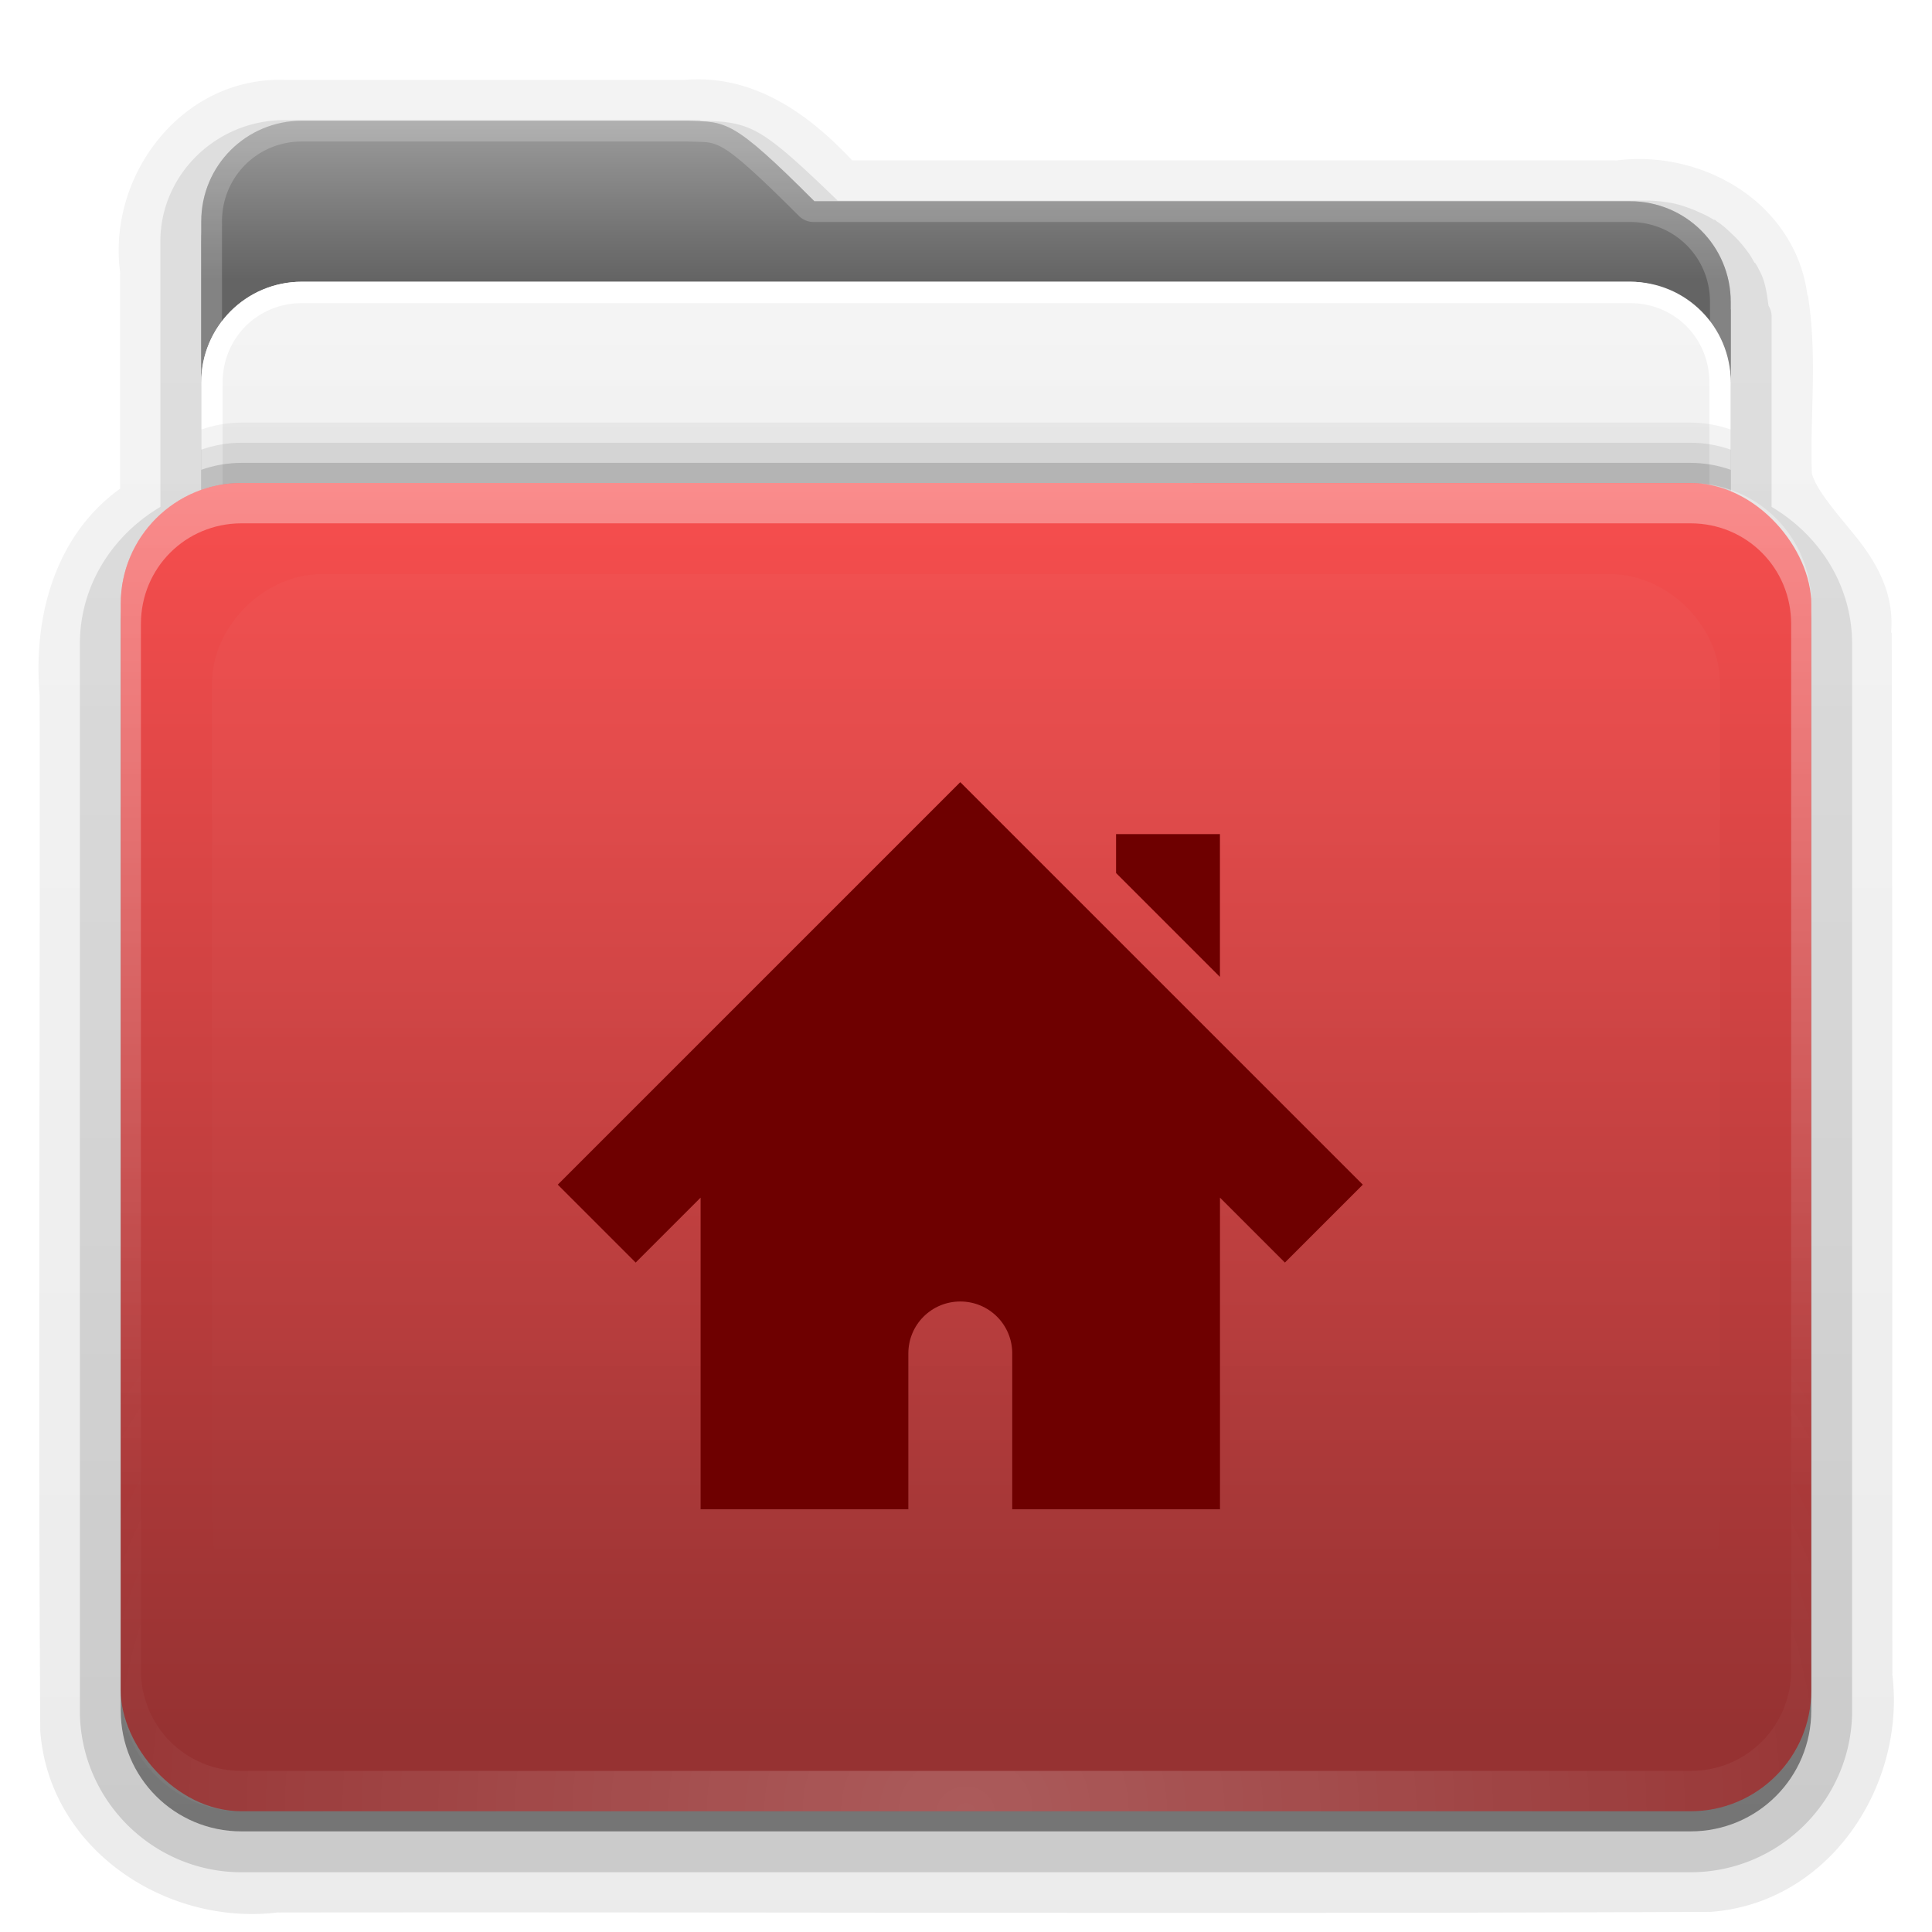 <svg height="96" width="96" xmlns="http://www.w3.org/2000/svg" xmlns:xlink="http://www.w3.org/1999/xlink"><linearGradient id="a"><stop offset="0" stop-color="#fff"/><stop offset="1" stop-color="#fff" stop-opacity="0"/></linearGradient><linearGradient id="b" gradientTransform="scale(1.06 .944)" gradientUnits="userSpaceOnUse" x1="48.036" x2="48.036" y1="25.911" y2="85.821"><stop offset="0" stop-color="#c6953a"/><stop offset="1" stop-color="#ab7a1f"/></linearGradient><linearGradient id="c" gradientTransform="matrix(1.006 0 0 .994 0 12)" gradientUnits="userSpaceOnUse" x1="45.448" x2="45.448" y1="80.472" y2="7.017"><stop offset="0"/><stop offset="1" stop-opacity=".588"/></linearGradient><linearGradient id="d" gradientUnits="userSpaceOnUse" x1="51.661" x2="51.661" y1="19.288" y2="86"><stop offset="0" stop-color="#ff5050"/><stop offset="1" stop-color="#963232"/></linearGradient><clipPath id="e"><rect height="72" rx="6" width="84" x="6" y="18"/></clipPath><filter id="f" color-interpolation-filters="sRGB" height="1.394" width="1.331" x="-.166" y="-.197"><feGaussianBlur stdDeviation="5.17"/></filter><linearGradient id="g" gradientUnits="userSpaceOnUse" x1="48.022" x2="48.022" xlink:href="#a" y1="32" y2="81.481"/><linearGradient id="h" gradientUnits="userSpaceOnUse" x1="27.019" x2="27.019" y1="6.198" y2="13.91"><stop offset="0" stop-color="#9b9b9b"/><stop offset=".717" stop-color="#727272"/><stop offset="1" stop-color="#646464"/></linearGradient><linearGradient id="i" gradientUnits="userSpaceOnUse" x1="19.946" x2="19.946" y1="24.252" y2="14.048"><stop offset="0" stop-color="#f0f0f0"/><stop offset="1" stop-color="#f5f5f5"/></linearGradient><linearGradient id="j" gradientUnits="userSpaceOnUse" x1="43" x2="43" xlink:href="#c" y1="91" y2="7"/><linearGradient id="k" gradientUnits="userSpaceOnUse" x1="45" x2="45" xlink:href="#c" y1="92" y2="7"/><radialGradient id="l" cx="48" cy="90.172" gradientTransform="matrix(1.157 0 0 .996 -7.551 .197)" gradientUnits="userSpaceOnUse" r="42" xlink:href="#a"/><linearGradient id="m" gradientUnits="userSpaceOnUse" x1="36.357" x2="36.357" xlink:href="#a" y1="24" y2="73.995"/><g><g fill="url(#k)"><path d="m14.125 3.969c-5.095-.15-8.795 4.748-8.156 9.562.008.063-.01.125 0 .188v10.562c-3.33 2.397-4.323 6.549-4 10.25 0.0.031-0.0.063 0 .094.03 17.089-.076 34.178.031 51.281a1.134 1.134 0 0 0 0 .094c.431 5.89 6.245 9.697 11.781 9.031.052-.006.104.007.156 0 23.656-.03 47.303.076 70.969-.031a1.134 1.134 0 0 0 .094 0c5.89-.431 9.697-6.245 9.031-11.781-.006-.052.007-.104 0-.156-.013-17.171.013-34.325-.031-51.5-0-.042 0-.083 0-.125h-.031c.178-2.041-.826-3.629-1.812-4.844-.998-1.228-1.893-2.24-2.125-3.062-.108-2.74.284-5.748-.188-8.781-.003-.021.003-.042 0-.062h-.031c-.289-2.317-1.649-4.188-3.438-5.344-1.764-1.139-3.93-1.636-6.031-1.375-.052.006-.104-.007-.156 0h-37.844c-2.094-2.239-4.843-4.29-8.312-4h-.094-19.781z" opacity=".08"/><path d="m14.125 5.094c-4.408-.149-7.688 4.227-7.031 8.422v11.266c-3.372 2.023-4.342 6.077-4 9.745.031 17.127-.061 34.257.046 51.381.382 5.218 5.665 8.673 10.628 7.999 23.713-.031 47.428.062 71.139-.046 5.218-.382 8.673-5.665 7.999-10.628-.013-17.267.026-34.534-.019-51.8.384-3.362-3.316-5.134-3.981-7.661-.142-2.951.274-6.001-.188-8.896-.453-3.967-4.64-6.312-8.359-5.781-12.807 0-25.615 0-38.422 0-2.037-2.297-4.713-4.307-7.914-4-6.633 0-13.266 0-19.898 0z" opacity=".1"/><path d="m14.125 5.969c-3.374 0-6.156 2.703-6.156 6.031v7.719 5.469c-2.355 1.392-4 3.877-4 6.812v21 32c0 4.423 3.608 8.031 8.031 8.031h72c4.423 0 8.031-3.608 8.031-8.031v-32-21c0-2.935-1.645-5.42-4-6.812v-9.188-.281a1.016 1.016 0 0 0 -.156-.531c-.069-.52-.134-1.045-.344-1.531-.016-.037-.059-.116-.125-.25-.171-.354-.274-.437-.188-.281-.104-.186-.217-.403-.406-.656-.229-.307-.478-.594-.75-.844-.184-.171-.411-.401-.75-.625-.01-.006-.059-.052-.125-.094v.031c-.343-.217-.668-.357-.938-.469.128.053.119.04-.062-.031-.318-.126-.69-.264-1.094-.344-.387-.075-.393-.07-.031 0-.389-.075-.782-.125-1.188-.125h-20.656-19.594c-1.792-1.731-2.994-2.844-3.938-3.375-1.032-.582-1.908-.561-2.875-.594a1.016 1.016 0 0 0 -.031-.031z" opacity=".15"/><path d="m14.125 7c-2.843 0-5.125 2.23-5.125 5v7.719 5.969c-2.364 1.121-4 3.513-4 6.312v21 32c0 3.878 3.122 7 7 7h72c3.878 0 7-3.122 7-7v-32-21c0-2.8-1.636-5.191-4-6.312v-9.688-.281c-.013-.006-.018-.025-.031-.031-.037-.575-.157-1.12-.375-1.625-.031-.071-.06-.149-.094-.219-.039-.081-.113-.14-.156-.219-.107-.192-.213-.387-.344-.562-.188-.252-.393-.474-.625-.688-.2-.186-.396-.379-.625-.531-.031-.021-.062-.043-.094-.062-.245-.155-.509-.263-.781-.375-.021-.009-.042-.023-.062-.031-.287-.114-.595-.22-.906-.281-.01-.002-.021.002-.031 0-.325-.062-.656-.094-1-.094h-20.656-19.938c-4.221-4.112-4.503-3.933-6.5-4z" opacity=".3"/></g><path d="m15 7c-2.77 0-5 2.23-5 5v12 1.344c-2.334.821-4 3.035-4 5.656v4 50c0 3.324 2.676 6 6 6h72c3.324 0 6-2.676 6-6v-50-4c0-2.621-1.666-4.835-4-5.656v-1.344-8.625c-.022-.008-.04-.024-.062-.031-.326-2.45-2.395-4.344-4.938-4.344h-40.531c-4.112-4.112-4.366-3.933-6.312-4z" fill="url(#j)" opacity=".45"/></g><g><rect fill="url(#b)" height="62.679" rx="6" width="75" x="10.536" y="23.143"/><path d="m15 6c-2.77 0-5 2.23-5 5v59.812c0 2.393 1.919 4.312 4.312 4.312h67.375c2.393 0 4.312-1.919 4.312-4.312v-55.812c0-2.77-2.23-5-5-5h-40.531c-4.112-4.112-4.366-3.933-6.312-4z" fill="url(#h)"/><path d="m15 6c-2.77 0-5 2.23-5 5v59.812c0 2.393 1.919 4.312 4.312 4.312h67.375c2.393 0 4.312-1.919 4.312-4.312v-55.812c0-2.77-2.23-5-5-5h-40.531c-4.112-4.112-4.366-3.933-6.312-4zm0 1.031h19.125.031c.965.031 1.193-.017 1.812.344.63.367 1.707 1.332 3.75 3.375a1.044 1.044 0 0 0 .75.281h40.531c2.21 0 3.969 1.759 3.969 3.969v55.812c0 1.835-1.446 3.281-3.281 3.281h-67.375c-1.835 0-3.281-1.446-3.281-3.281v-59.812c0-2.21 1.759-3.969 3.969-3.969z" fill="#fff" opacity=".2"/></g><g><rect fill="url(#i)" height="32" rx="5" width="76" x="10" y="14"/><path d="m15 14c-2.77 0-5 2.23-5 5v22c0 2.77 2.23 5 5 5h66c2.77 0 5-2.23 5-5v-22c0-2.77-2.23-5-5-5zm0 1.062h66c2.202 0 3.938 1.736 3.938 3.938v22c0 2.202-1.736 3.938-3.938 3.938h-66c-2.202 0-3.938-1.736-3.938-3.938v-22c0-2.202 1.736-3.938 3.938-3.938z" fill="#fff"/><path d="m12 21c-.703 0-1.374.124-2 .344v19.656c0 2.77 2.23 5 5 5h66c2.77 0 5-2.23 5-5v-19.656c-.626-.22-1.297-.344-2-.344z" opacity=".05"/><path d="m12 22c-.703 0-1.374.124-2 .344v18.656c0 2.77 2.23 5 5 5h66c2.77 0 5-2.23 5-5v-18.656c-.626-.22-1.297-.344-2-.344z" opacity=".08"/><path d="m12 23c-.703 0-1.374.124-2 .344v17.656c0 2.77 2.23 5 5 5h66c2.77 0 5-2.23 5-5v-17.656c-.626-.22-1.297-.344-2-.344z" opacity=".15"/></g><g><rect fill="url(#d)" height="66" rx="6" width="84" x="6" y="24"/><path d="m12 24c-3.324 0-6 2.676-6 6v2 50 2c0 .335.041.651.094.969.049.296.097.597.188.875.01.03.021.064.031.094.099.288.235.547.375.812.145.274.316.536.5.781s.374.473.594.688c.44.428.943.815 1.5 1.094.279.14.573.247.875.344-.256-.1-.487-.236-.719-.375-.007-.004-.024.004-.031 0-.032-.019-.062-.043-.094-.062-.12-.077-.231-.164-.344-.25-.106-.081-.213-.161-.312-.25-.178-.161-.347-.345-.5-.531-.108-.13-.218-.265-.312-.406-.025-.038-.038-.086-.062-.125-.065-.103-.13-.205-.188-.312-.101-.195-.206-.416-.281-.625-.008-.022-.024-.041-.031-.062-.032-.092-.036-.187-.062-.281-.03-.107-.07-.203-.094-.312-.073-.342-.125-.698-.125-1.062v-2-50-2c0-2.782 2.218-5 5-5h2 68 2c2.782 0 5 2.218 5 5v2 50 2c0 .364-.052.721-.125 1.062-.044.207-.088.398-.156.594-.008.022-.023.041-.031.062-.063.174-.138.367-.219.531-.042.083-.079.17-.125.25-.055.097-.127.188-.188.281-.094.141-.205.276-.312.406-.143.174-.303.347-.469.5-.011.01-.02.021-.031.031-.138.126-.285.234-.438.344-.103.073-.204.153-.312.219-.007.004-.024-.004-.031 0-.232.139-.463.275-.719.375.302-.097.596-.204.875-.344.557-.279 1.06-.666 1.5-1.094.22-.214.409-.442.594-.688s.355-.508.5-.781c.14-.265.276-.525.375-.812.01-.031.021-.063.031-.094.09-.278.139-.579.188-.875.052-.318.094-.634.094-.969v-2-50-2c0-3.324-2.676-6-6-6z" fill="url(#m)" opacity=".35"/><path d="m12 90c-3.324 0-6-2.676-6-6v-2-50-2c0-.335.041-.651.094-.969.049-.296.097-.597.188-.875.01-.03.021-.064.031-.094.099-.288.235-.547.375-.812.145-.274.316-.536.5-.781s.374-.473.594-.688c.44-.428.943-.815 1.5-1.094.279-.14.573-.247.875-.344-.256.1-.487.236-.719.375-.007.004-.024-.004-.031 0-.032.019-.062.043-.094.062-.12.077-.231.164-.344.25-.106.081-.213.161-.312.25-.178.161-.347.345-.5.531-.108.13-.218.265-.312.406-.025.038-.038.086-.062.125-.065.103-.13.205-.188.312-.101.195-.206.416-.281.625-.008.022-.024.041-.031.062-.032.092-.036.187-.062.281-.03.107-.07.203-.094.312-.073.342-.125.698-.125 1.062v2 50 2c0 2.782 2.218 5 5 5h2 68 2c2.782 0 5-2.218 5-5v-2-50-2c0-.364-.052-.721-.125-1.062-.044-.207-.088-.398-.156-.594-.008-.022-.023-.041-.031-.062-.063-.174-.138-.367-.219-.531-.042-.083-.079-.17-.125-.25-.055-.097-.127-.188-.188-.281-.094-.141-.205-.276-.312-.406-.143-.174-.303-.347-.469-.5-.011-.01-.02-.021-.031-.031-.138-.126-.285-.234-.438-.344-.103-.073-.204-.153-.312-.219-.007-.004-.024.004-.031 0-.232-.139-.463-.275-.719-.375.302.097.596.204.875.344.557.279 1.06.666 1.5 1.094.22.214.409.442.594.688s.355.508.5.781c.14.265.276.525.375.812.01.031.021.063.031.094.09.278.139.579.188.875.052.318.094.634.094.969v2 50 2c0 3.324-2.676 6-6 6z" fill="url(#l)" opacity=".2"/></g><path clip-path="url(#e)" d="m15.969 28.531c-2.846.004-5.433 2.592-5.438 5.438v42.062c.004 2.846 2.592 5.433 5.438 5.438h64.062c2.846-.004 5.433-2.592 5.438-5.438v-42.062c-.004-2.846-2.592-5.433-5.438-5.438z" fill="url(#g)" filter="url(#f)" opacity=".15"/><path d="m47.715 38.865-20 20 3.871 3.871 3.226-3.226v15.484h10.323v-7.742c0-1.43 1.151-2.581 2.581-2.581s2.581 1.151 2.581 2.581v7.742h10.323v-15.484l3.226 3.226 3.871-3.871zm7.742 2.581v1.935l5.161 5.161v-7.097z" fill="#6e0000"/></svg>